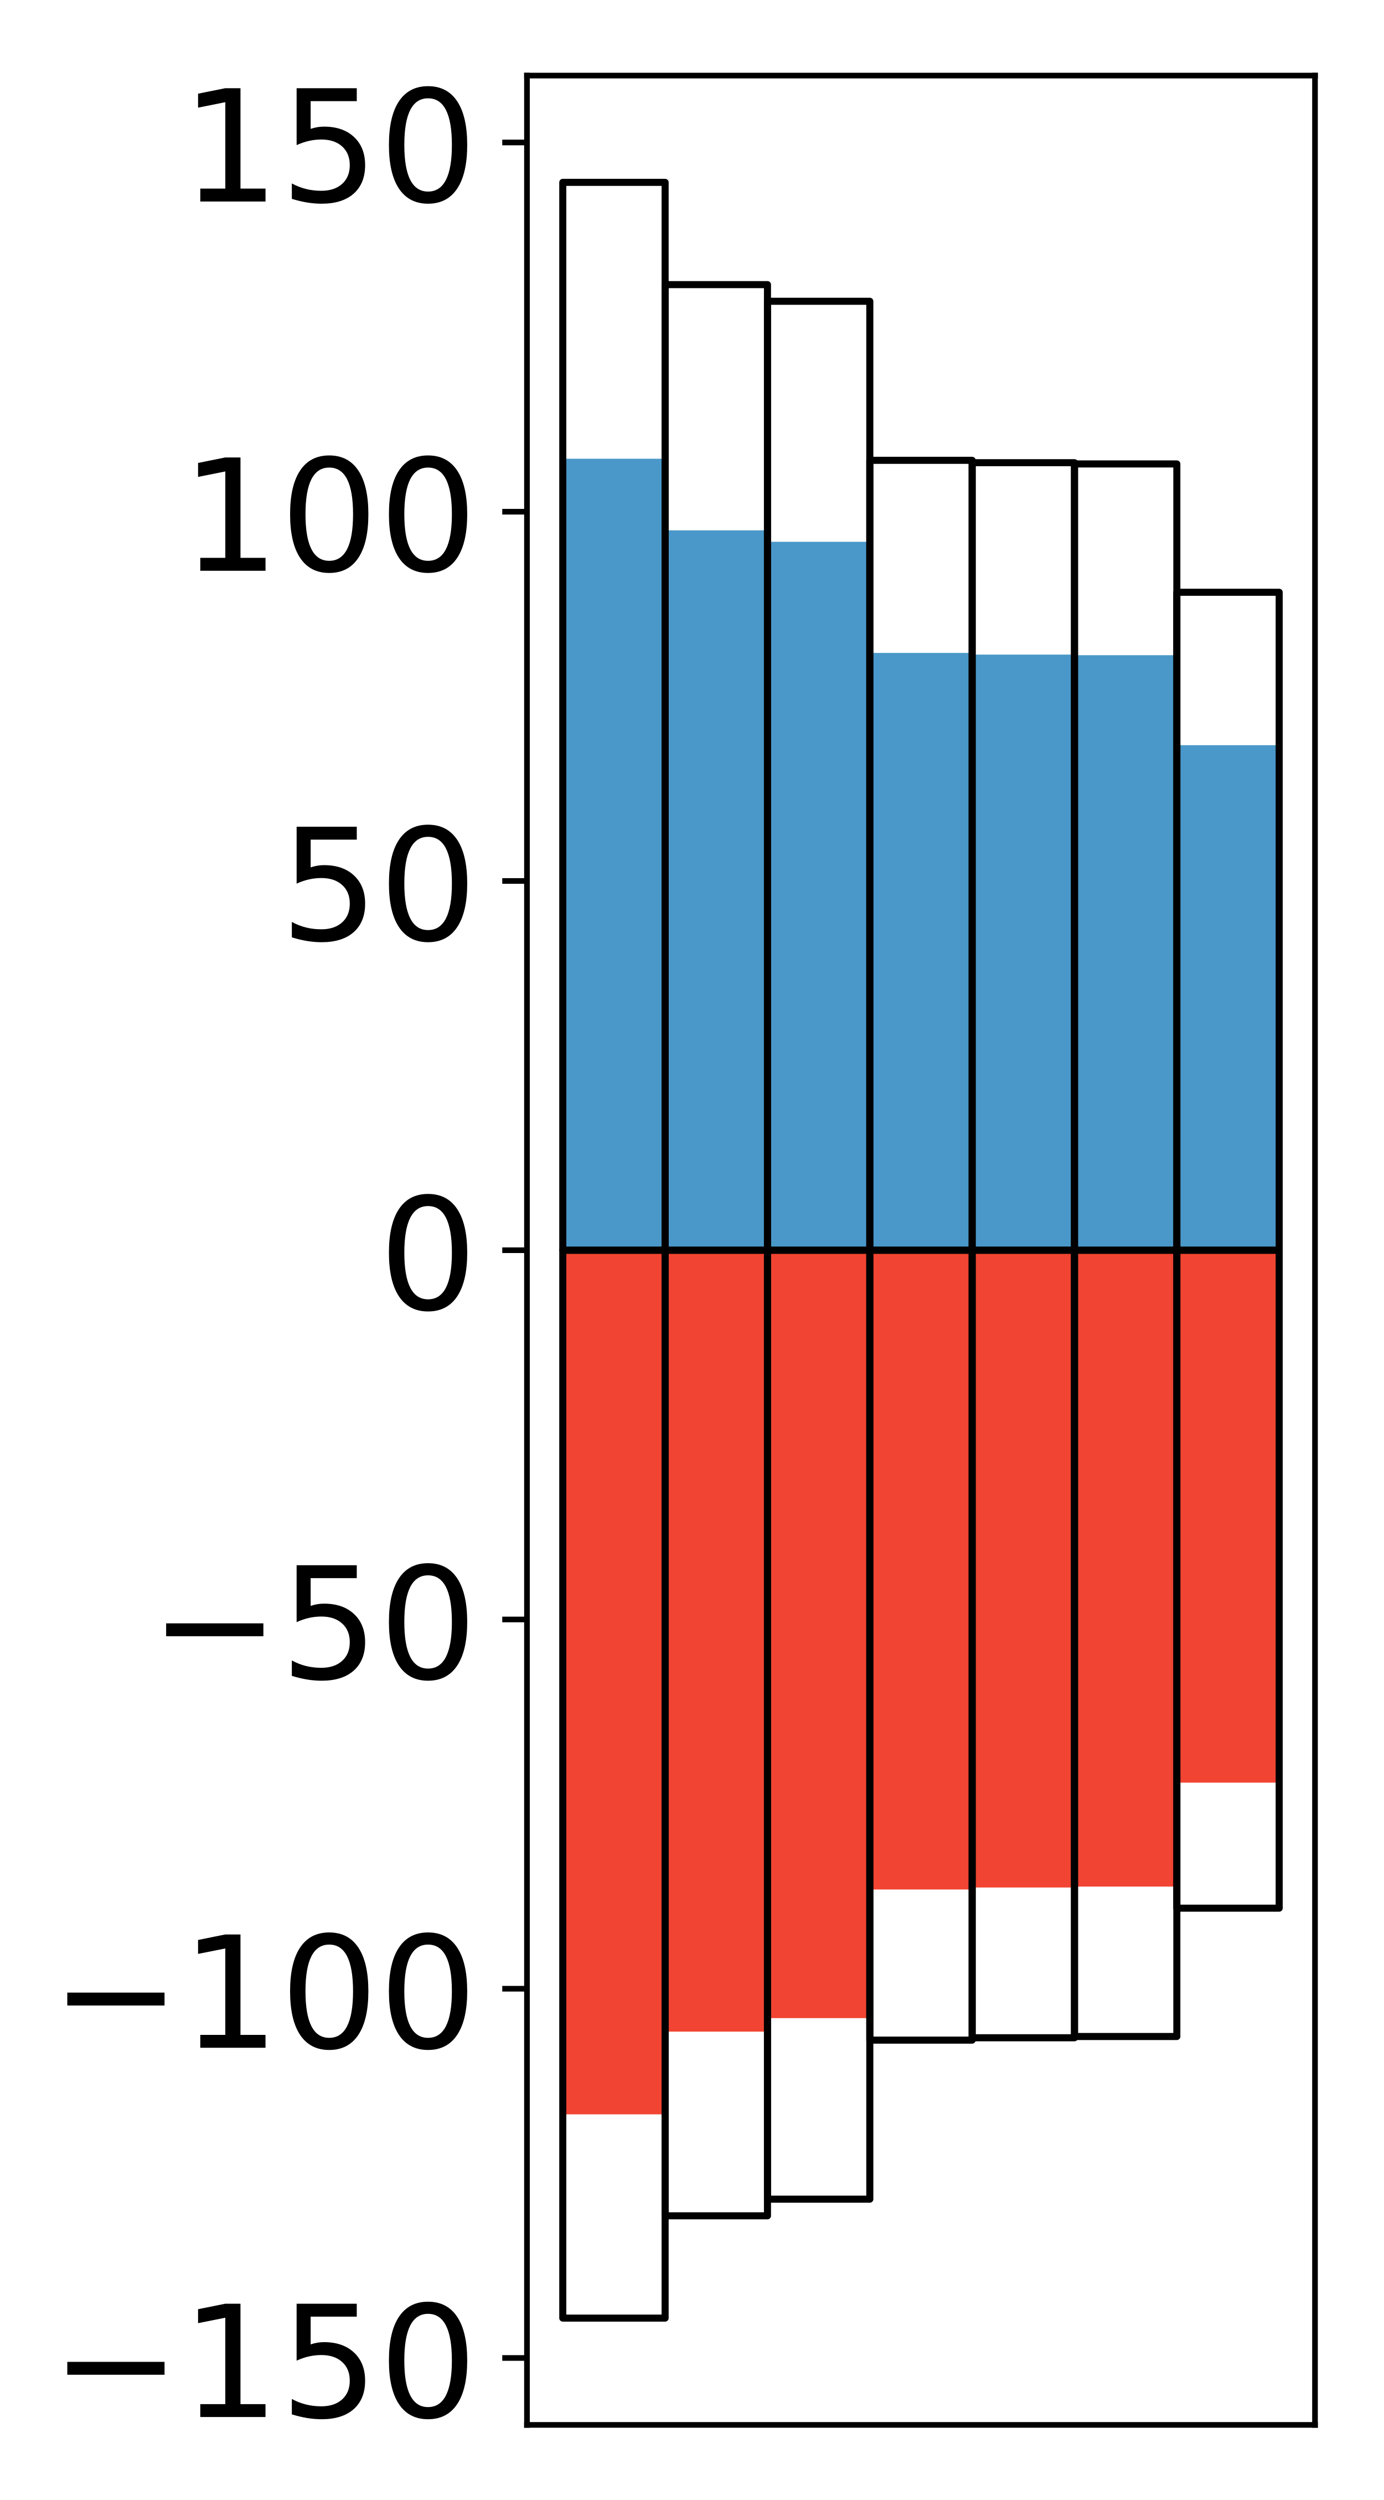 <?xml version="1.0" encoding="utf-8" standalone="no"?>
<!DOCTYPE svg PUBLIC "-//W3C//DTD SVG 1.1//EN"
  "http://www.w3.org/Graphics/SVG/1.1/DTD/svg11.dtd">
<!-- Created with matplotlib (http://matplotlib.org/) -->
<svg height="354pt" version="1.1" viewBox="0 0 196 354" width="196pt" xmlns="http://www.w3.org/2000/svg" xmlns:xlink="http://www.w3.org/1999/xlink">
 <defs>
  <style type="text/css">
*{stroke-linecap:butt;stroke-linejoin:round;}
  </style>
 </defs>
 <g id="figure_1">
  <g id="patch_1">
   <path d="M 0 354.04 
L 196.928 354.04 
L 196.928 0 
L 0 0 
z
" style="fill:#ffffff;"/>
  </g>
  <g id="axes_1">
   <g id="patch_2">
    <path d="M 74.628 343.34 
L 186.228 343.34 
L 186.228 10.7 
L 74.628 10.7 
z
" style="fill:#ffffff;"/>
   </g>
   <g id="matplotlib.axis_1"/>
   <g id="matplotlib.axis_2">
    <g id="ytick_1">
     <g id="line2d_1">
      <defs>
       <path d="M 0 0 
L -3.5 0 
" id="m724b962294" style="stroke:#000000;stroke-width:0.8;"/>
      </defs>
      <g>
       <use style="stroke:#000000;stroke-width:0.8;" x="74.628" xlink:href="#m724b962294" y="333.868"/>
      </g>
     </g>
     <g id="text_1">
      <!-- −150 -->
      <defs>
       <path d="M 10.594 35.5 
L 73.188 35.5 
L 73.188 27.203 
L 10.594 27.203 
z
" id="DejaVuSans-2212"/>
       <path d="M 12.406 8.297 
L 28.516 8.297 
L 28.516 63.922 
L 10.984 60.406 
L 10.984 69.391 
L 28.422 72.906 
L 38.281 72.906 
L 38.281 8.297 
L 54.391 8.297 
L 54.391 0 
L 12.406 0 
z
" id="DejaVuSans-31"/>
       <path d="M 10.797 72.906 
L 49.516 72.906 
L 49.516 64.594 
L 19.828 64.594 
L 19.828 46.734 
Q 21.969 47.469 24.109 47.828 
Q 26.266 48.188 28.422 48.188 
Q 40.625 48.188 47.75 41.5 
Q 54.891 34.812 54.891 23.391 
Q 54.891 11.625 47.562 5.094 
Q 40.234 -1.422 26.906 -1.422 
Q 22.312 -1.422 17.547 -0.641 
Q 12.797 0.141 7.719 1.703 
L 7.719 11.625 
Q 12.109 9.234 16.797 8.062 
Q 21.484 6.891 26.703 6.891 
Q 35.156 6.891 40.078 11.328 
Q 45.016 15.766 45.016 23.391 
Q 45.016 31 40.078 35.438 
Q 35.156 39.891 26.703 39.891 
Q 22.75 39.891 18.812 39.016 
Q 14.891 38.141 10.797 36.281 
z
" id="DejaVuSans-35"/>
       <path d="M 31.781 66.406 
Q 24.172 66.406 20.328 58.906 
Q 16.5 51.422 16.5 36.375 
Q 16.5 21.391 20.328 13.891 
Q 24.172 6.391 31.781 6.391 
Q 39.453 6.391 43.281 13.891 
Q 47.125 21.391 47.125 36.375 
Q 47.125 51.422 43.281 58.906 
Q 39.453 66.406 31.781 66.406 
z
M 31.781 74.219 
Q 44.047 74.219 50.516 64.516 
Q 56.984 54.828 56.984 36.375 
Q 56.984 17.969 50.516 8.266 
Q 44.047 -1.422 31.781 -1.422 
Q 19.531 -1.422 13.062 8.266 
Q 6.594 17.969 6.594 36.375 
Q 6.594 54.828 13.062 64.516 
Q 19.531 74.219 31.781 74.219 
z
" id="DejaVuSans-30"/>
      </defs>
      <g transform="translate(7.2 342.227)scale(0.22 -0.22)">
       <use xlink:href="#DejaVuSans-2212"/>
       <use x="83.789" xlink:href="#DejaVuSans-31"/>
       <use x="147.412" xlink:href="#DejaVuSans-35"/>
       <use x="211.035" xlink:href="#DejaVuSans-30"/>
      </g>
     </g>
    </g>
    <g id="ytick_2">
     <g id="line2d_2">
      <g>
       <use style="stroke:#000000;stroke-width:0.8;" x="74.628" xlink:href="#m724b962294" y="281.586"/>
      </g>
     </g>
     <g id="text_2">
      <!-- −100 -->
      <g transform="translate(7.2 289.944)scale(0.22 -0.22)">
       <use xlink:href="#DejaVuSans-2212"/>
       <use x="83.789" xlink:href="#DejaVuSans-31"/>
       <use x="147.412" xlink:href="#DejaVuSans-30"/>
       <use x="211.035" xlink:href="#DejaVuSans-30"/>
      </g>
     </g>
    </g>
    <g id="ytick_3">
     <g id="line2d_3">
      <g>
       <use style="stroke:#000000;stroke-width:0.8;" x="74.628" xlink:href="#m724b962294" y="229.303"/>
      </g>
     </g>
     <g id="text_3">
      <!-- −50 -->
      <g transform="translate(21.198 237.661)scale(0.22 -0.22)">
       <use xlink:href="#DejaVuSans-2212"/>
       <use x="83.789" xlink:href="#DejaVuSans-35"/>
       <use x="147.412" xlink:href="#DejaVuSans-30"/>
      </g>
     </g>
    </g>
    <g id="ytick_4">
     <g id="line2d_4">
      <g>
       <use style="stroke:#000000;stroke-width:0.8;" x="74.628" xlink:href="#m724b962294" y="177.02"/>
      </g>
     </g>
     <g id="text_4">
      <!-- 0 -->
      <g transform="translate(53.63 185.378)scale(0.22 -0.22)">
       <use xlink:href="#DejaVuSans-30"/>
      </g>
     </g>
    </g>
    <g id="ytick_5">
     <g id="line2d_5">
      <g>
       <use style="stroke:#000000;stroke-width:0.8;" x="74.628" xlink:href="#m724b962294" y="124.737"/>
      </g>
     </g>
     <g id="text_5">
      <!-- 50 -->
      <g transform="translate(39.633 133.096)scale(0.22 -0.22)">
       <use xlink:href="#DejaVuSans-35"/>
       <use x="63.623" xlink:href="#DejaVuSans-30"/>
      </g>
     </g>
    </g>
    <g id="ytick_6">
     <g id="line2d_6">
      <g>
       <use style="stroke:#000000;stroke-width:0.8;" x="74.628" xlink:href="#m724b962294" y="72.454"/>
      </g>
     </g>
     <g id="text_6">
      <!-- 100 -->
      <g transform="translate(25.635 80.813)scale(0.22 -0.22)">
       <use xlink:href="#DejaVuSans-31"/>
       <use x="63.623" xlink:href="#DejaVuSans-30"/>
       <use x="127.246" xlink:href="#DejaVuSans-30"/>
      </g>
     </g>
    </g>
    <g id="ytick_7">
     <g id="line2d_7">
      <g>
       <use style="stroke:#000000;stroke-width:0.8;" x="74.628" xlink:href="#m724b962294" y="20.172"/>
      </g>
     </g>
     <g id="text_7">
      <!-- 150 -->
      <g transform="translate(25.635 28.53)scale(0.22 -0.22)">
       <use xlink:href="#DejaVuSans-31"/>
       <use x="63.623" xlink:href="#DejaVuSans-35"/>
       <use x="127.246" xlink:href="#DejaVuSans-30"/>
      </g>
     </g>
    </g>
   </g>
   <g id="patch_3">
    <path clip-path="url(#p197e0bc82c)" d="M 79.701 177.02 
L 94.194 177.02 
L 94.194 64.953 
L 79.701 64.953 
z
" style="fill:#4a98c9;"/>
   </g>
   <g id="patch_4">
    <path clip-path="url(#p197e0bc82c)" d="M 94.194 177.02 
L 108.688 177.02 
L 108.688 75.09 
L 94.194 75.09 
z
" style="fill:#4a98c9;"/>
   </g>
   <g id="patch_5">
    <path clip-path="url(#p197e0bc82c)" d="M 108.688 177.02 
L 123.181 177.02 
L 123.181 76.713 
L 108.688 76.713 
z
" style="fill:#4a98c9;"/>
   </g>
   <g id="patch_6">
    <path clip-path="url(#p197e0bc82c)" d="M 123.181 177.02 
L 137.675 177.02 
L 137.675 92.447 
L 123.181 92.447 
z
" style="fill:#4a98c9;"/>
   </g>
   <g id="patch_7">
    <path clip-path="url(#p197e0bc82c)" d="M 137.675 177.02 
L 152.168 177.02 
L 152.168 92.686 
L 137.675 92.686 
z
" style="fill:#4a98c9;"/>
   </g>
   <g id="patch_8">
    <path clip-path="url(#p197e0bc82c)" d="M 152.168 177.02 
L 166.662 177.02 
L 166.662 92.77 
L 152.168 92.77 
z
" style="fill:#4a98c9;"/>
   </g>
   <g id="patch_9">
    <path clip-path="url(#p197e0bc82c)" d="M 166.662 177.02 
L 181.155 177.02 
L 181.155 105.513 
L 166.662 105.513 
z
" style="fill:#4a98c9;"/>
   </g>
   <g id="patch_10">
    <path clip-path="url(#p197e0bc82c)" d="M 79.701 177.02 
L 94.194 177.02 
L 94.194 299.371 
L 79.701 299.371 
z
" style="fill:#f14432;"/>
   </g>
   <g id="patch_11">
    <path clip-path="url(#p197e0bc82c)" d="M 94.194 177.02 
L 108.688 177.02 
L 108.688 287.658 
L 94.194 287.658 
z
" style="fill:#f14432;"/>
   </g>
   <g id="patch_12">
    <path clip-path="url(#p197e0bc82c)" d="M 108.688 177.02 
L 123.181 177.02 
L 123.181 285.748 
L 108.688 285.748 
z
" style="fill:#f14432;"/>
   </g>
   <g id="patch_13">
    <path clip-path="url(#p197e0bc82c)" d="M 123.181 177.02 
L 137.675 177.02 
L 137.675 267.533 
L 123.181 267.533 
z
" style="fill:#f14432;"/>
   </g>
   <g id="patch_14">
    <path clip-path="url(#p197e0bc82c)" d="M 137.675 177.02 
L 152.168 177.02 
L 152.168 267.251 
L 137.675 267.251 
z
" style="fill:#f14432;"/>
   </g>
   <g id="patch_15">
    <path clip-path="url(#p197e0bc82c)" d="M 152.168 177.02 
L 166.662 177.02 
L 166.662 267.122 
L 152.168 267.122 
z
" style="fill:#f14432;"/>
   </g>
   <g id="patch_16">
    <path clip-path="url(#p197e0bc82c)" d="M 166.662 177.02 
L 181.155 177.02 
L 181.155 252.404 
L 166.662 252.404 
z
" style="fill:#f14432;"/>
   </g>
   <g id="patch_17">
    <path d="M 74.628 343.34 
L 74.628 10.7 
" style="fill:none;stroke:#000000;stroke-linecap:square;stroke-linejoin:miter;stroke-width:0.8;"/>
   </g>
   <g id="patch_18">
    <path d="M 186.228 343.34 
L 186.228 10.7 
" style="fill:none;stroke:#000000;stroke-linecap:square;stroke-linejoin:miter;stroke-width:0.8;"/>
   </g>
   <g id="patch_19">
    <path d="M 74.628 343.34 
L 186.228 343.34 
" style="fill:none;stroke:#000000;stroke-linecap:square;stroke-linejoin:miter;stroke-width:0.8;"/>
   </g>
   <g id="patch_20">
    <path d="M 74.628 10.7 
L 186.228 10.7 
" style="fill:none;stroke:#000000;stroke-linecap:square;stroke-linejoin:miter;stroke-width:0.8;"/>
   </g>
   <g id="patch_21">
    <path clip-path="url(#p197e0bc82c)" d="M 79.701 177.02 
L 94.194 177.02 
L 94.194 25.82 
L 79.701 25.82 
z
" style="fill:none;stroke:#000000;stroke-linejoin:miter;"/>
   </g>
   <g id="patch_22">
    <path clip-path="url(#p197e0bc82c)" d="M 94.194 177.02 
L 108.688 177.02 
L 108.688 40.301 
L 94.194 40.301 
z
" style="fill:none;stroke:#000000;stroke-linejoin:miter;"/>
   </g>
   <g id="patch_23">
    <path clip-path="url(#p197e0bc82c)" d="M 108.688 177.02 
L 123.181 177.02 
L 123.181 42.658 
L 108.688 42.658 
z
" style="fill:none;stroke:#000000;stroke-linejoin:miter;"/>
   </g>
   <g id="patch_24">
    <path clip-path="url(#p197e0bc82c)" d="M 123.181 177.02 
L 137.675 177.02 
L 137.675 65.177 
L 123.181 65.177 
z
" style="fill:none;stroke:#000000;stroke-linejoin:miter;"/>
   </g>
   <g id="patch_25">
    <path clip-path="url(#p197e0bc82c)" d="M 137.675 177.02 
L 152.168 177.02 
L 152.168 65.512 
L 137.675 65.512 
z
" style="fill:none;stroke:#000000;stroke-linejoin:miter;"/>
   </g>
   <g id="patch_26">
    <path clip-path="url(#p197e0bc82c)" d="M 152.168 177.02 
L 166.662 177.02 
L 166.662 65.689 
L 152.168 65.689 
z
" style="fill:none;stroke:#000000;stroke-linejoin:miter;"/>
   </g>
   <g id="patch_27">
    <path clip-path="url(#p197e0bc82c)" d="M 166.662 177.02 
L 181.155 177.02 
L 181.155 83.86 
L 166.662 83.86 
z
" style="fill:none;stroke:#000000;stroke-linejoin:miter;"/>
   </g>
   <g id="patch_28">
    <path clip-path="url(#p197e0bc82c)" d="M 79.701 177.02 
L 94.194 177.02 
L 94.194 328.22 
L 79.701 328.22 
z
" style="fill:none;stroke:#000000;stroke-linejoin:miter;"/>
   </g>
   <g id="patch_29">
    <path clip-path="url(#p197e0bc82c)" d="M 94.194 177.02 
L 108.688 177.02 
L 108.688 313.739 
L 94.194 313.739 
z
" style="fill:none;stroke:#000000;stroke-linejoin:miter;"/>
   </g>
   <g id="patch_30">
    <path clip-path="url(#p197e0bc82c)" d="M 108.688 177.02 
L 123.181 177.02 
L 123.181 311.382 
L 108.688 311.382 
z
" style="fill:none;stroke:#000000;stroke-linejoin:miter;"/>
   </g>
   <g id="patch_31">
    <path clip-path="url(#p197e0bc82c)" d="M 123.181 177.02 
L 137.675 177.02 
L 137.675 288.863 
L 123.181 288.863 
z
" style="fill:none;stroke:#000000;stroke-linejoin:miter;"/>
   </g>
   <g id="patch_32">
    <path clip-path="url(#p197e0bc82c)" d="M 137.675 177.02 
L 152.168 177.02 
L 152.168 288.528 
L 137.675 288.528 
z
" style="fill:none;stroke:#000000;stroke-linejoin:miter;"/>
   </g>
   <g id="patch_33">
    <path clip-path="url(#p197e0bc82c)" d="M 152.168 177.02 
L 166.662 177.02 
L 166.662 288.351 
L 152.168 288.351 
z
" style="fill:none;stroke:#000000;stroke-linejoin:miter;"/>
   </g>
   <g id="patch_34">
    <path clip-path="url(#p197e0bc82c)" d="M 166.662 177.02 
L 181.155 177.02 
L 181.155 270.18 
L 166.662 270.18 
z
" style="fill:none;stroke:#000000;stroke-linejoin:miter;"/>
   </g>
  </g>
 </g>
 <defs>
  <clipPath id="p197e0bc82c">
   <rect height="332.64" width="111.6" x="74.628" y="10.7"/>
  </clipPath>
 </defs>
</svg>
